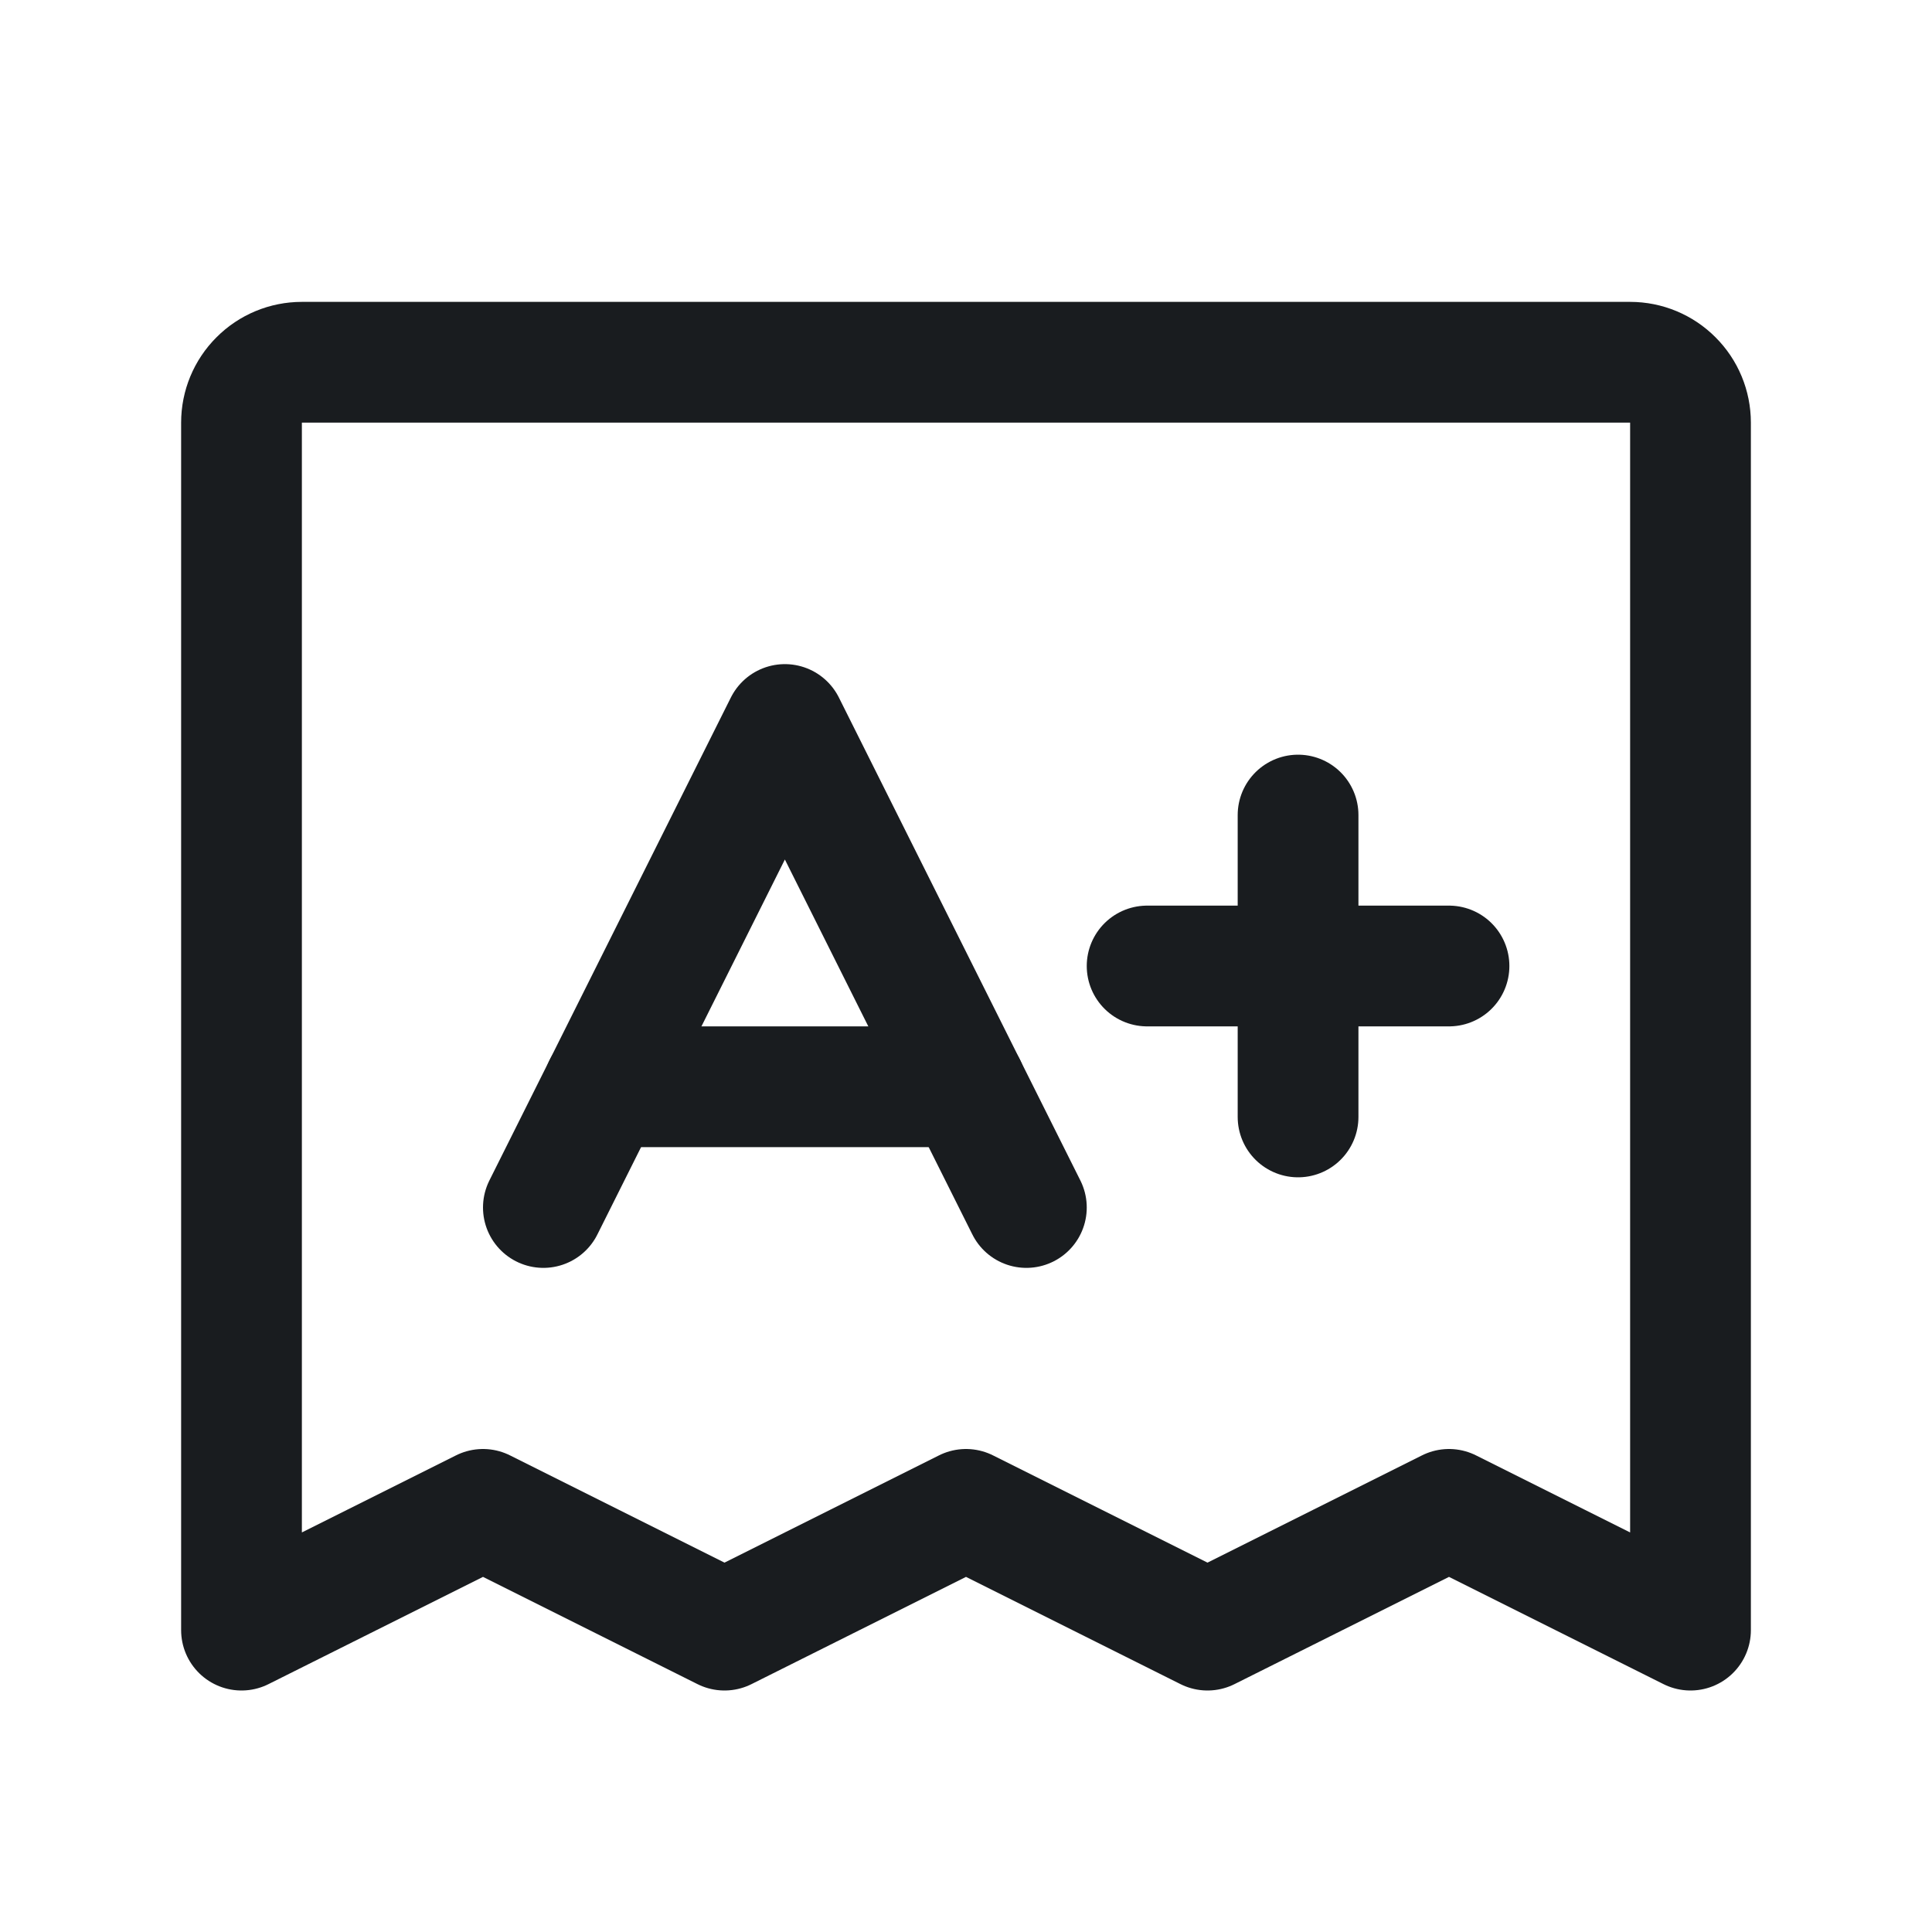 <svg width="24" height="24" viewBox="0 0 24 24" fill="none" xmlns="http://www.w3.org/2000/svg">
<path d="M3 20.25V5.25C3 5.051 3.079 4.86 3.22 4.72C3.36 4.579 3.551 4.5 3.75 4.5H20.25C20.449 4.5 20.64 4.579 20.78 4.72C20.921 4.86 21 5.051 21 5.25V20.25L18 18.75L15 20.25L12 18.75L9 20.25L6 18.75L3 20.25Z" stroke="#191C1F" stroke-width="1.5" stroke-linecap="round" stroke-linejoin="round"/>
<path d="M6.75 15L9.75 9L12.75 15" stroke="#191C1F" stroke-width="1.5" stroke-linecap="round" stroke-linejoin="round"/>
<path d="M7.5 13.5H12" stroke="#191C1F" stroke-width="1.5" stroke-linecap="round" stroke-linejoin="round"/>
<path d="M14.25 12H18" stroke="#191C1F" stroke-width="1.5" stroke-linecap="round" stroke-linejoin="round"/>
<path d="M16.125 10.125V13.875" stroke="#191C1F" stroke-width="1.5" stroke-linecap="round" stroke-linejoin="round"/>
</svg>
